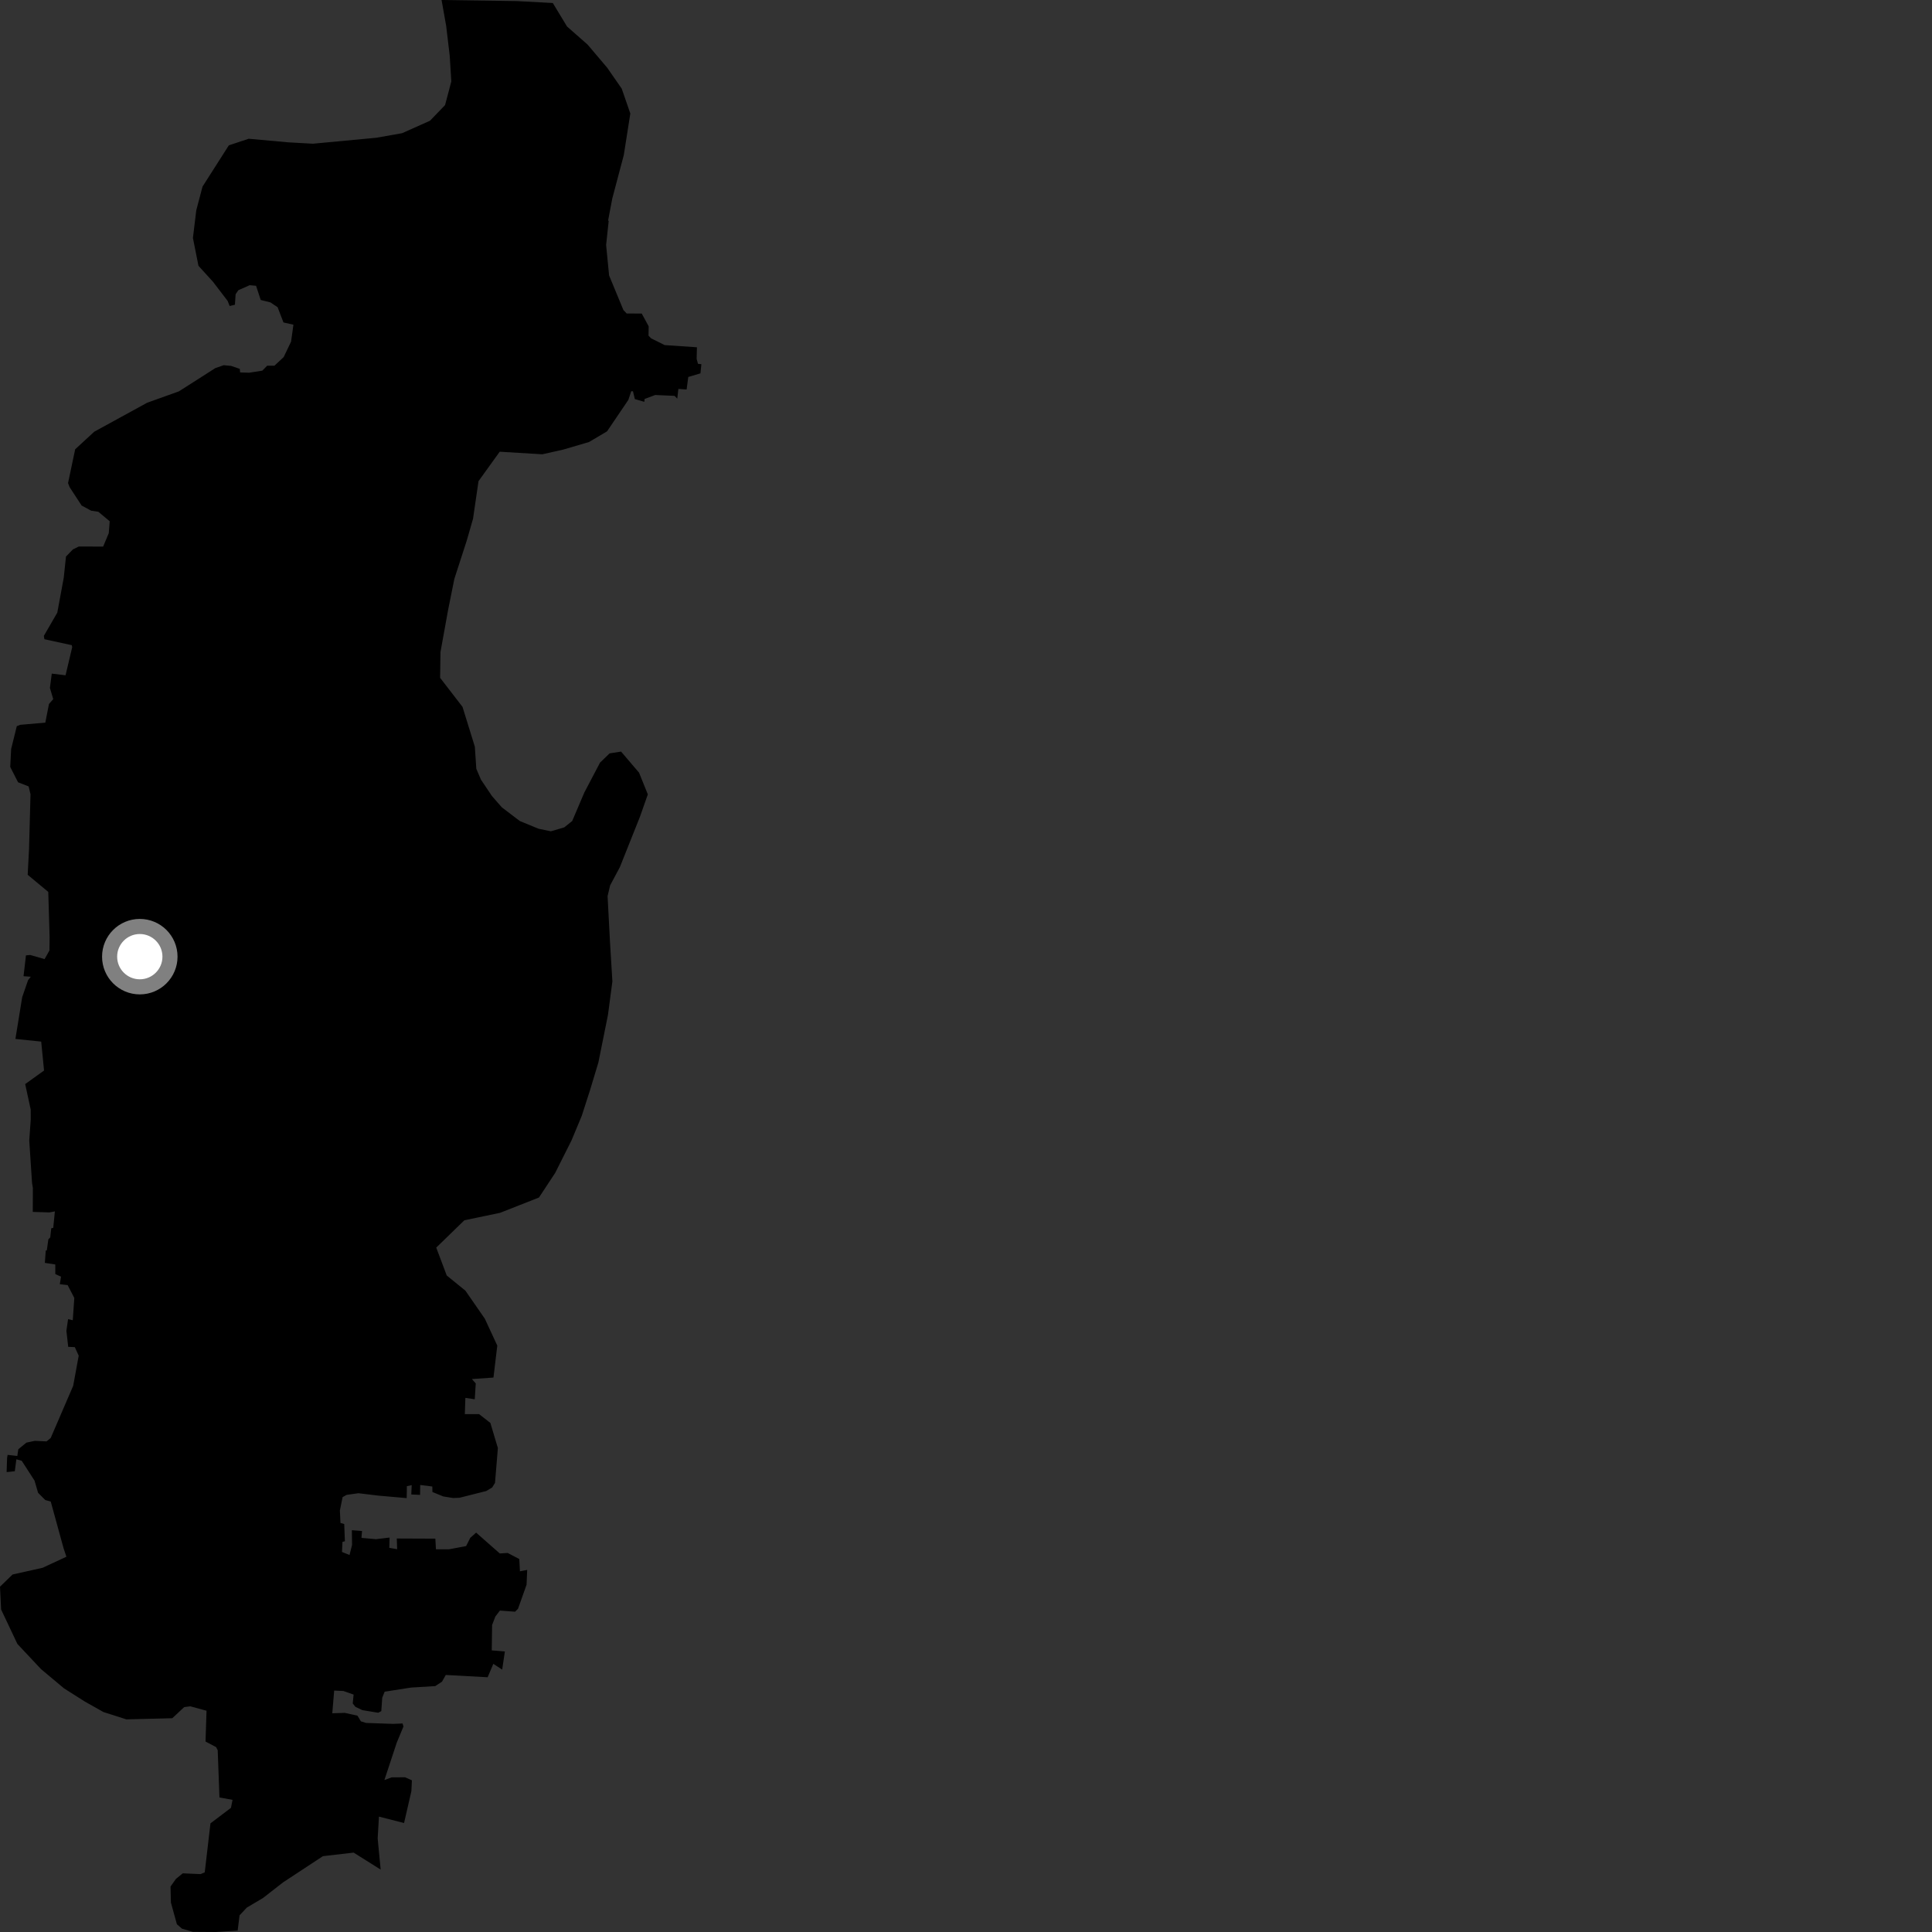 <?xml version="1.0" encoding="utf-8" ?>
<svg baseProfile="full" height="1024" version="1.1" width="1024" xmlns="http://www.w3.org/2000/svg" xmlns:ev="http://www.w3.org/2001/xml-events" xmlns:xlink="http://www.w3.org/1999/xlink"><rect width="100%" height="100%" fill="#333333" stroke="none"/><defs /><polygon fill="black" points="3.758,772.796 3.507,780.235 7.84,779.796 8.685,773.44 11.517,774.257 18.299,784.745 20.184,791.22 24.002,795.048 26.893,795.855 33.705,820.639 35.195,825.091 22.61,830.953 6.664,834.514 0.0,840.976 0.59,853.074 9.222,871.33 21.754,884.675 33.928,894.862 44.966,901.861 54.851,907.426 66.983,911.303 91.303,910.695 97.614,904.808 100.857,904.377 109.462,906.723 108.937,923.043 114.556,926.021 115.389,927.633 116.317,952.699 123.256,953.955 122.407,958.198 111.551,966.411 108.518,992.373 106.31,993.318 96.868,992.9 93.226,995.877 90.39,999.901 90.589,1008.408 93.763,1019.906 96.477,1022.244 102.266,1023.91 114.357,1024.0 125.966,1023.252 126.979,1015.149 130.791,1011.084 139.44,1005.946 150.033,997.695 171.155,983.807 187.436,981.92 201.762,990.927 200.175,974.398 200.853,962.843 214.157,966.239 218.042,949.34 218.32,943.623 214.731,942.004 207.627,942.025 203.738,943.454 210.302,923.593 213.841,915.079 213.379,913.474 208.395,913.691 194.067,913.196 191.286,912.351 189.464,909.334 182.707,907.859 176.116,908.074 177.118,896.035 182.011,896.26 187.419,898.163 186.961,902.857 188.341,904.632 192.056,906.409 200.435,907.79 202.097,906.937 202.595,899.805 203.879,896.629 217.854,894.452 230.7,893.662 234.269,891.321 236.26,887.767 258.466,888.979 261.47,881.875 266.158,884.912 267.595,875.33 260.639,874.731 260.825,861.289 262.549,856.795 264.952,853.641 272.99,854.24 274.555,852.685 279.091,839.921 279.428,832.08 275.577,832.823 275.231,826.318 269.084,823.108 264.89,823.361 252.35,812.322 249.248,815.093 247.045,819.463 237.97,821.157 231.063,821.164 230.741,815.521 210.302,815.439 210.498,821.109 206.34,820.385 206.49,814.936 199.282,815.799 191.589,815.109 191.884,811.455 186.494,811.045 186.6,818.841 185.263,824.185 181.257,822.576 181.514,817.244 182.8,816.887 182.444,807.759 180.459,807.208 180.145,800.57 181.586,793.502 183.711,792.317 189.991,791.438 200.525,792.707 215.556,794.035 215.656,787.694 218.209,787.155 217.993,792.107 222.642,792.317 222.712,787.076 229.133,787.874 229.193,790.793 234.936,793.142 240.14,793.979 243.565,793.847 257.741,790.273 260.875,788.387 262.368,785.948 263.881,767.501 259.903,754.177 253.902,749.511 246.364,749.517 246.661,740.898 251.634,741.648 252.16,733.248 250.116,730.93 261.546,730.132 263.572,713.191 256.956,698.918 246.657,684.065 236.788,676.05 231.211,661.254 246.121,646.767 265.064,642.823 285.669,634.706 294.256,621.672 302.909,604.45 308.351,591.393 312.735,577.784 317.154,563.137 322.225,537.971 324.58,520.16 323.302,499.124 322.032,474.961 323.381,469.268 328.538,459.611 339.155,432.97 343.362,421.042 338.719,409.54 329.19,398.359 323.108,399.294 318.025,404.208 309.715,420.031 303.279,435.152 299.057,438.532 291.985,440.599 285.491,439.269 275.523,435.166 265.984,427.911 260.727,421.892 254.917,413.229 252.46,407.497 251.674,395.768 245.144,374.658 233.268,359.256 233.462,345.607 237.443,323.593 240.808,306.837 247.412,286.444 250.717,274.942 253.619,255.025 264.856,239.417 287.436,240.777 298.486,238.307 312.208,234.273 321.763,228.606 333.047,211.94 334.575,207.346 335.488,207.395 336.48,211.521 341.513,212.976 341.645,211.461 347.27,209.36 357.525,209.811 358.965,211.292 359.559,206.129 363.923,206.443 364.796,199.797 371.244,197.895 371.742,193.035 369.952,192.829 369.234,190.255 369.389,184.059 352.277,182.901 345.087,179.318 343.733,177.92 343.809,172.952 340.136,166.195 332.153,166.154 330.419,164.33 322.834,145.996 321.257,129.855 322.624,117.014 322.287,116.987 324.517,105.23 330.621,82.196 334.083,60.173 329.532,46.995 321.807,35.868 311.448,23.649 300.539,14.052 292.993,1.59 273.931,0.57 234.038,0.0 236.479,13.701 238.357,29.482 239.211,43.146 235.895,55.697 227.906,63.993 213.122,70.597 199.451,73.012 165.853,76.171 152.754,75.438 131.81,73.539 121.281,77.042 107.346,98.891 104.031,111.445 102.251,126.121 105.188,140.869 112.931,149.4 120.66,159.498 121.715,162.192 124.518,161.519 124.879,155.953 126.312,153.83 132.33,151.158 135.714,151.469 138.192,158.998 143.356,160.285 147.126,162.815 150.243,170.909 155.519,172.097 154.276,181.069 150.356,189.263 145.475,193.812 141.627,193.809 139.041,196.456 132.028,197.549 127.267,197.395 127.078,195.507 122.497,193.933 118.6,193.559 114.137,195.103 94.829,207.424 77.975,213.467 49.94,228.824 39.844,238.137 36.066,256.051 36.909,258.211 43.262,267.953 48.355,270.678 52.132,271.255 58.148,276.285 57.655,282.582 54.667,289.7 41.775,289.66 38.64,291.199 34.97,295 33.785,306.207 30.369,324.71 23.229,337.049 23.538,338.8 38.047,341.959 38.264,343.052 34.738,357.917 27.444,357.032 26.457,364.624 28.217,370.546 25.953,373.138 24.019,383.02 10.681,384.171 8.899,384.883 5.905,397.002 5.425,406.505 9.574,414.631 15.175,416.815 16.171,420.982 15.392,449.997 14.67,463.654 25.583,472.73 26.297,496.907 26.203,503.783 23.618,508.354 16.036,506.158 13.758,506.36 12.476,517.413 16.327,517.694 14.879,519.513 11.764,528.518 8.169,550.656 21.836,552.067 23.347,567.41 13.346,574.584 16.283,588.128 16.286,593.532 15.507,604.476 16.986,627.003 17.418,629.621 17.375,642.328 26.141,642.605 29.084,642.067 28.218,650.805 27.168,651 26.625,655.859 25.637,656.857 24.797,662.79 24.253,662.768 23.77,669.357 29.308,670.195 29.317,675.301 32.35,676.656 31.701,680.663 35.846,681.125 39.383,687.935 38.576,699.749 36.086,699.186 35.191,705.334 36.152,713.854 39.647,714.005 41.715,718.537 38.789,734.514 26.864,762.18 24.667,763.966 18.444,763.681 14.004,764.62 9.709,768.123 9.17,771.7 4.027,771.114 3.758,772.796" /><circle cx="74.096" cy="507.05" fill="rgb(100%,100%,100%)" r="16" stroke="grey" stroke-width="8" /></svg>